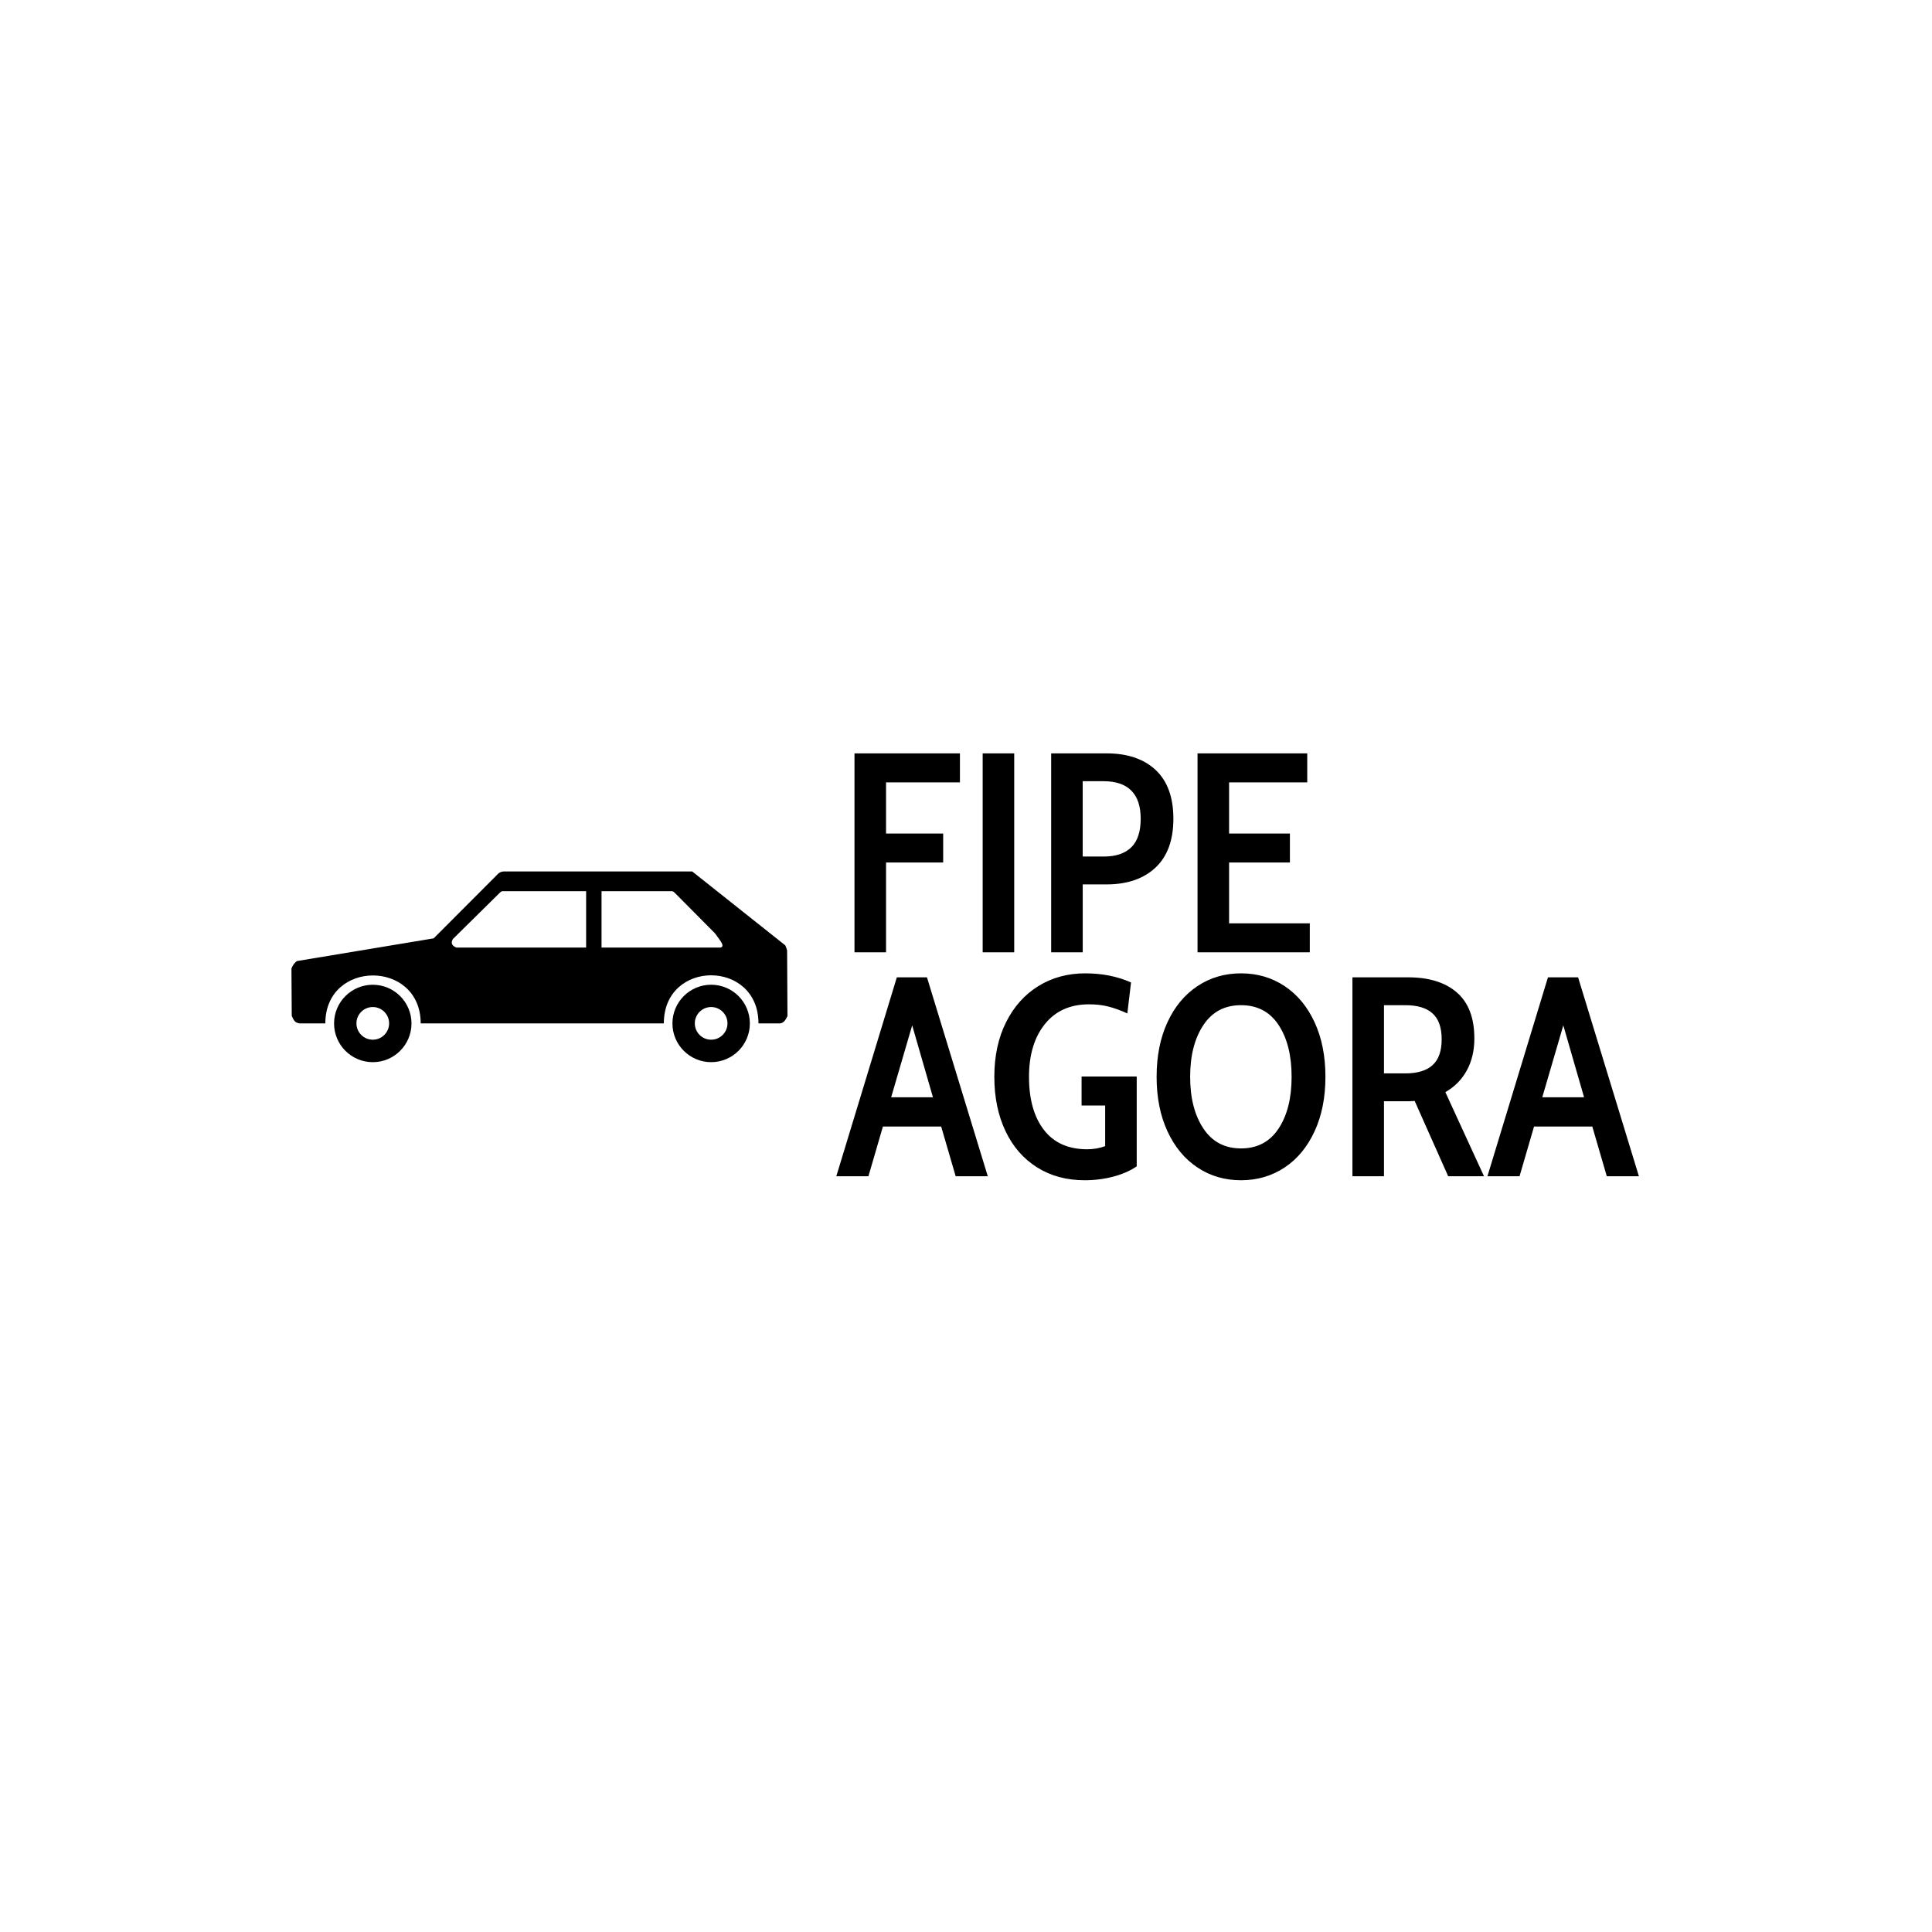 <svg xmlns="http://www.w3.org/2000/svg" version="1.1" xmlns:xlink="http://www.w3.org/1999/xlink" xmlns:svgjs="http://svgjs.dev/svgjs" width="1000" height="1000" viewBox="0 0 1000 1000"><rect width="1000" height="1000" fill="#ffffff"></rect><g transform="matrix(0.7,0,0,0.7,149.576,384.92)"><svg viewBox="0 0 396 131" data-background-color="#051726" preserveAspectRatio="xMidYMid meet" height="330" width="1000" xmlns="http://www.w3.org/2000/svg" xmlns:xlink="http://www.w3.org/1999/xlink"><g id="tight-bounds" transform="matrix(1,0,0,1,0.24,-0.238)"><svg viewBox="0 0 395.52 131.476" height="131.476" width="395.52"><g><svg viewBox="0 0 664.022 220.729" height="131.476" width="395.52"><g transform="matrix(1,0,0,1,268.502,0)"><svg viewBox="0 0 395.52 220.729" height="220.729" width="395.52"><g><svg viewBox="0 0 395.52 220.729" height="220.729" width="395.52"><g><svg viewBox="0 0 395.52 220.729" height="220.729" width="395.52"><g transform="matrix(1,0,0,1,0,0)"><svg width="395.52" viewBox="0.1 -35 141.2 75.1" height="220.729" data-palette-color="#f7feeb"><svg></svg><svg></svg><g class="undefined-text-0" data-fill-palette-color="primary" id="text-0"><path xmlns="http://www.w3.org/2000/svg" d="M3.3 0v-35h18.55v5.1h-13v9h10.05v5.1h-10.05v15.8zM25.85 0v-35h5.55v35zM37.9 0v-35h9.75c3.667 0 6.543 0.973 8.63 2.92 2.08 1.953 3.12 4.813 3.12 8.58v0c0 3.767-1.05 6.633-3.15 8.6-2.1 1.967-4.967 2.95-8.6 2.95v0h-4.2v11.95zM43.45-16.85h3.7c2.133 0 3.75-0.543 4.85-1.63 1.1-1.08 1.65-2.753 1.65-5.02v0c0-2.2-0.55-3.85-1.65-4.95-1.1-1.1-2.717-1.65-4.85-1.65v0h-3.7zM63.65 0v-35h19.3v5.1h-13.75v9h10.7v5.1h-10.7v10.7h14.2v5.1z" fill="#000000" fill-rule="nonzero" stroke="none" stroke-width="1" stroke-linecap="butt" stroke-linejoin="miter" stroke-miterlimit="10" stroke-dasharray="" stroke-dashoffset="0" font-family="none" font-weight="none" font-size="none" text-anchor="none" style="mix-blend-mode: normal" data-fill-palette-color="primary" opacity="1"></path><path xmlns="http://www.w3.org/2000/svg" d="M21.1 39.4l-2.55-8.75h-10.25l-2.55 8.75h-5.65l10.65-35h5.3l10.7 35zM9.75 25.5h7.35l-3.65-12.65zM43.8 40.1c-3.2 0-6-0.76-8.4-2.28-2.4-1.513-4.25-3.647-5.55-6.4-1.3-2.747-1.95-5.92-1.95-9.52v0c0-3.667 0.693-6.877 2.08-9.63 1.38-2.747 3.28-4.863 5.7-6.35 2.413-1.48 5.153-2.22 8.22-2.22v0c2.967 0 5.65 0.533 8.05 1.6v0l-0.65 5.45c-1.167-0.533-2.267-0.933-3.3-1.2-1.033-0.267-2.183-0.4-3.45-0.4v0c-3.3 0-5.883 1.157-7.75 3.47-1.867 2.32-2.8 5.413-2.8 9.28v0c0 3.967 0.877 7.083 2.63 9.35 1.747 2.267 4.287 3.4 7.62 3.4v0c1.1 0 2.15-0.183 3.15-0.55v0-7.15h-4.15v-5.1h9.7v15.8c-1.1 0.767-2.457 1.367-4.07 1.8-1.62 0.433-3.313 0.65-5.08 0.65zM71.3 40.1c-2.867 0-5.423-0.75-7.67-2.25-2.253-1.5-4.013-3.627-5.28-6.38-1.267-2.747-1.9-5.937-1.9-9.57v0c0-3.633 0.633-6.827 1.9-9.58 1.267-2.747 3.027-4.87 5.28-6.37 2.247-1.5 4.803-2.25 7.67-2.25v0c2.867 0 5.427 0.75 7.68 2.25 2.247 1.5 4.003 3.623 5.27 6.37 1.267 2.753 1.9 5.947 1.9 9.58v0c0 3.633-0.633 6.823-1.9 9.57-1.267 2.753-3.023 4.88-5.27 6.38-2.253 1.5-4.813 2.25-7.68 2.25zM71.3 34.5c2.867 0 5.067-1.16 6.6-3.48 1.533-2.313 2.3-5.353 2.3-9.12v0c0-3.767-0.767-6.81-2.3-9.13-1.533-2.313-3.733-3.47-6.6-3.47v0c-2.867 0-5.073 1.167-6.62 3.5-1.553 2.333-2.33 5.367-2.33 9.1v0c0 3.733 0.777 6.767 2.33 9.1 1.547 2.333 3.753 3.5 6.62 3.5zM90.9 39.4v-35h9.8c3.667 0 6.527 0.89 8.58 2.67 2.047 1.787 3.07 4.48 3.07 8.08v0c0 2.133-0.44 4.007-1.32 5.62-0.887 1.62-2.147 2.897-3.78 3.83v0l6.8 14.8h-6.3l-5.9-13.25-0.95 0.05h-4.45v13.2zM96.45 21.3h3.75c2.133 0 3.733-0.483 4.8-1.45 1.067-0.967 1.6-2.483 1.6-4.55v0c0-2.067-0.533-3.583-1.6-4.55-1.067-0.967-2.667-1.45-4.8-1.45v0h-3.75zM135.65 39.4l-2.55-8.75h-10.25l-2.55 8.75h-5.65l10.65-35h5.3l10.7 35zM124.3 25.5h7.35l-3.65-12.65z" fill="#000000" fill-rule="nonzero" stroke="none" stroke-width="1" stroke-linecap="butt" stroke-linejoin="miter" stroke-miterlimit="10" stroke-dasharray="" stroke-dashoffset="0" font-family="none" font-weight="none" font-size="none" text-anchor="none" style="mix-blend-mode: normal" data-fill-palette-color="secondary" opacity="1"></path></g></svg></g></svg></g></svg></g></svg></g><g transform="matrix(1,0,0,1,0,63.373)"><svg viewBox="0 0 244.431 93.983" height="93.983" width="244.431"><g><svg version="1.0" xmlns="http://www.w3.org/2000/svg" xmlns:xlink="http://www.w3.org/1999/xlink" x="0" y="0" viewBox="0 0 100 38.45" enable-background="new 0 0 100 38.449" xml:space="preserve" width="244.431" height="93.983" class="icon-icon-0" data-fill-palette-color="accent" id="icon-0"><path d="M99.929 15.958c-0.053-0.283-0.157-0.619-0.364-1.056L80.803 0.005h-37.75c-0.874-0.054-1.348 0.359-1.763 0.841L28.672 13.487 1.078 18.071C0.694 18.406 0.309 18.735 0 19.599l0.059 9.493c0.598 1.521 1.006 1.324 1.459 1.536h5.312c0-12.905 19.225-12.856 19.225 0h49.021c0-12.933 19.08-12.906 19.08 0h4.354c0.731-0.067 1.142-0.713 1.49-1.47L99.929 15.958zM59.408 15.346H33.254c-0.995-0.393-1.13-0.988-0.716-1.713l9.403-9.278c0.212-0.18 0.379-0.428 0.747-0.374h16.72V15.346zM86.488 15.348H62.516V3.983h14.066c0.368-0.055 0.535 0.193 0.747 0.374l8.058 8.115C86.13 13.591 87.623 15.122 86.488 15.348z" fill="#000000" data-fill-palette-color="accent"></path><path d="M16.396 22.843c-4.31 0-7.804 3.493-7.804 7.803s3.494 7.804 7.804 7.804 7.804-3.494 7.804-7.804S20.705 22.843 16.396 22.843zM16.396 33.921c-1.819 0-3.294-1.475-3.294-3.293 0-1.819 1.475-3.294 3.294-3.294 1.818 0 3.293 1.475 3.293 3.294C19.688 32.446 18.214 33.921 16.396 33.921z" fill="#000000" data-fill-palette-color="accent"></path><path d="M84.615 22.839c-4.31 0-7.804 3.494-7.804 7.804s3.494 7.804 7.804 7.804 7.803-3.494 7.803-7.804S88.925 22.839 84.615 22.839zM84.615 33.921c-1.819 0-3.294-1.475-3.294-3.293 0-1.819 1.475-3.294 3.294-3.294 1.818 0 3.293 1.475 3.293 3.294C87.908 32.446 86.434 33.921 84.615 33.921z" fill="#000000" data-fill-palette-color="accent"></path></svg></g></svg></g></svg></g><defs></defs></svg><rect width="395.52" height="131.476" fill="none" stroke="none" visibility="hidden"></rect></g></svg></g></svg>
